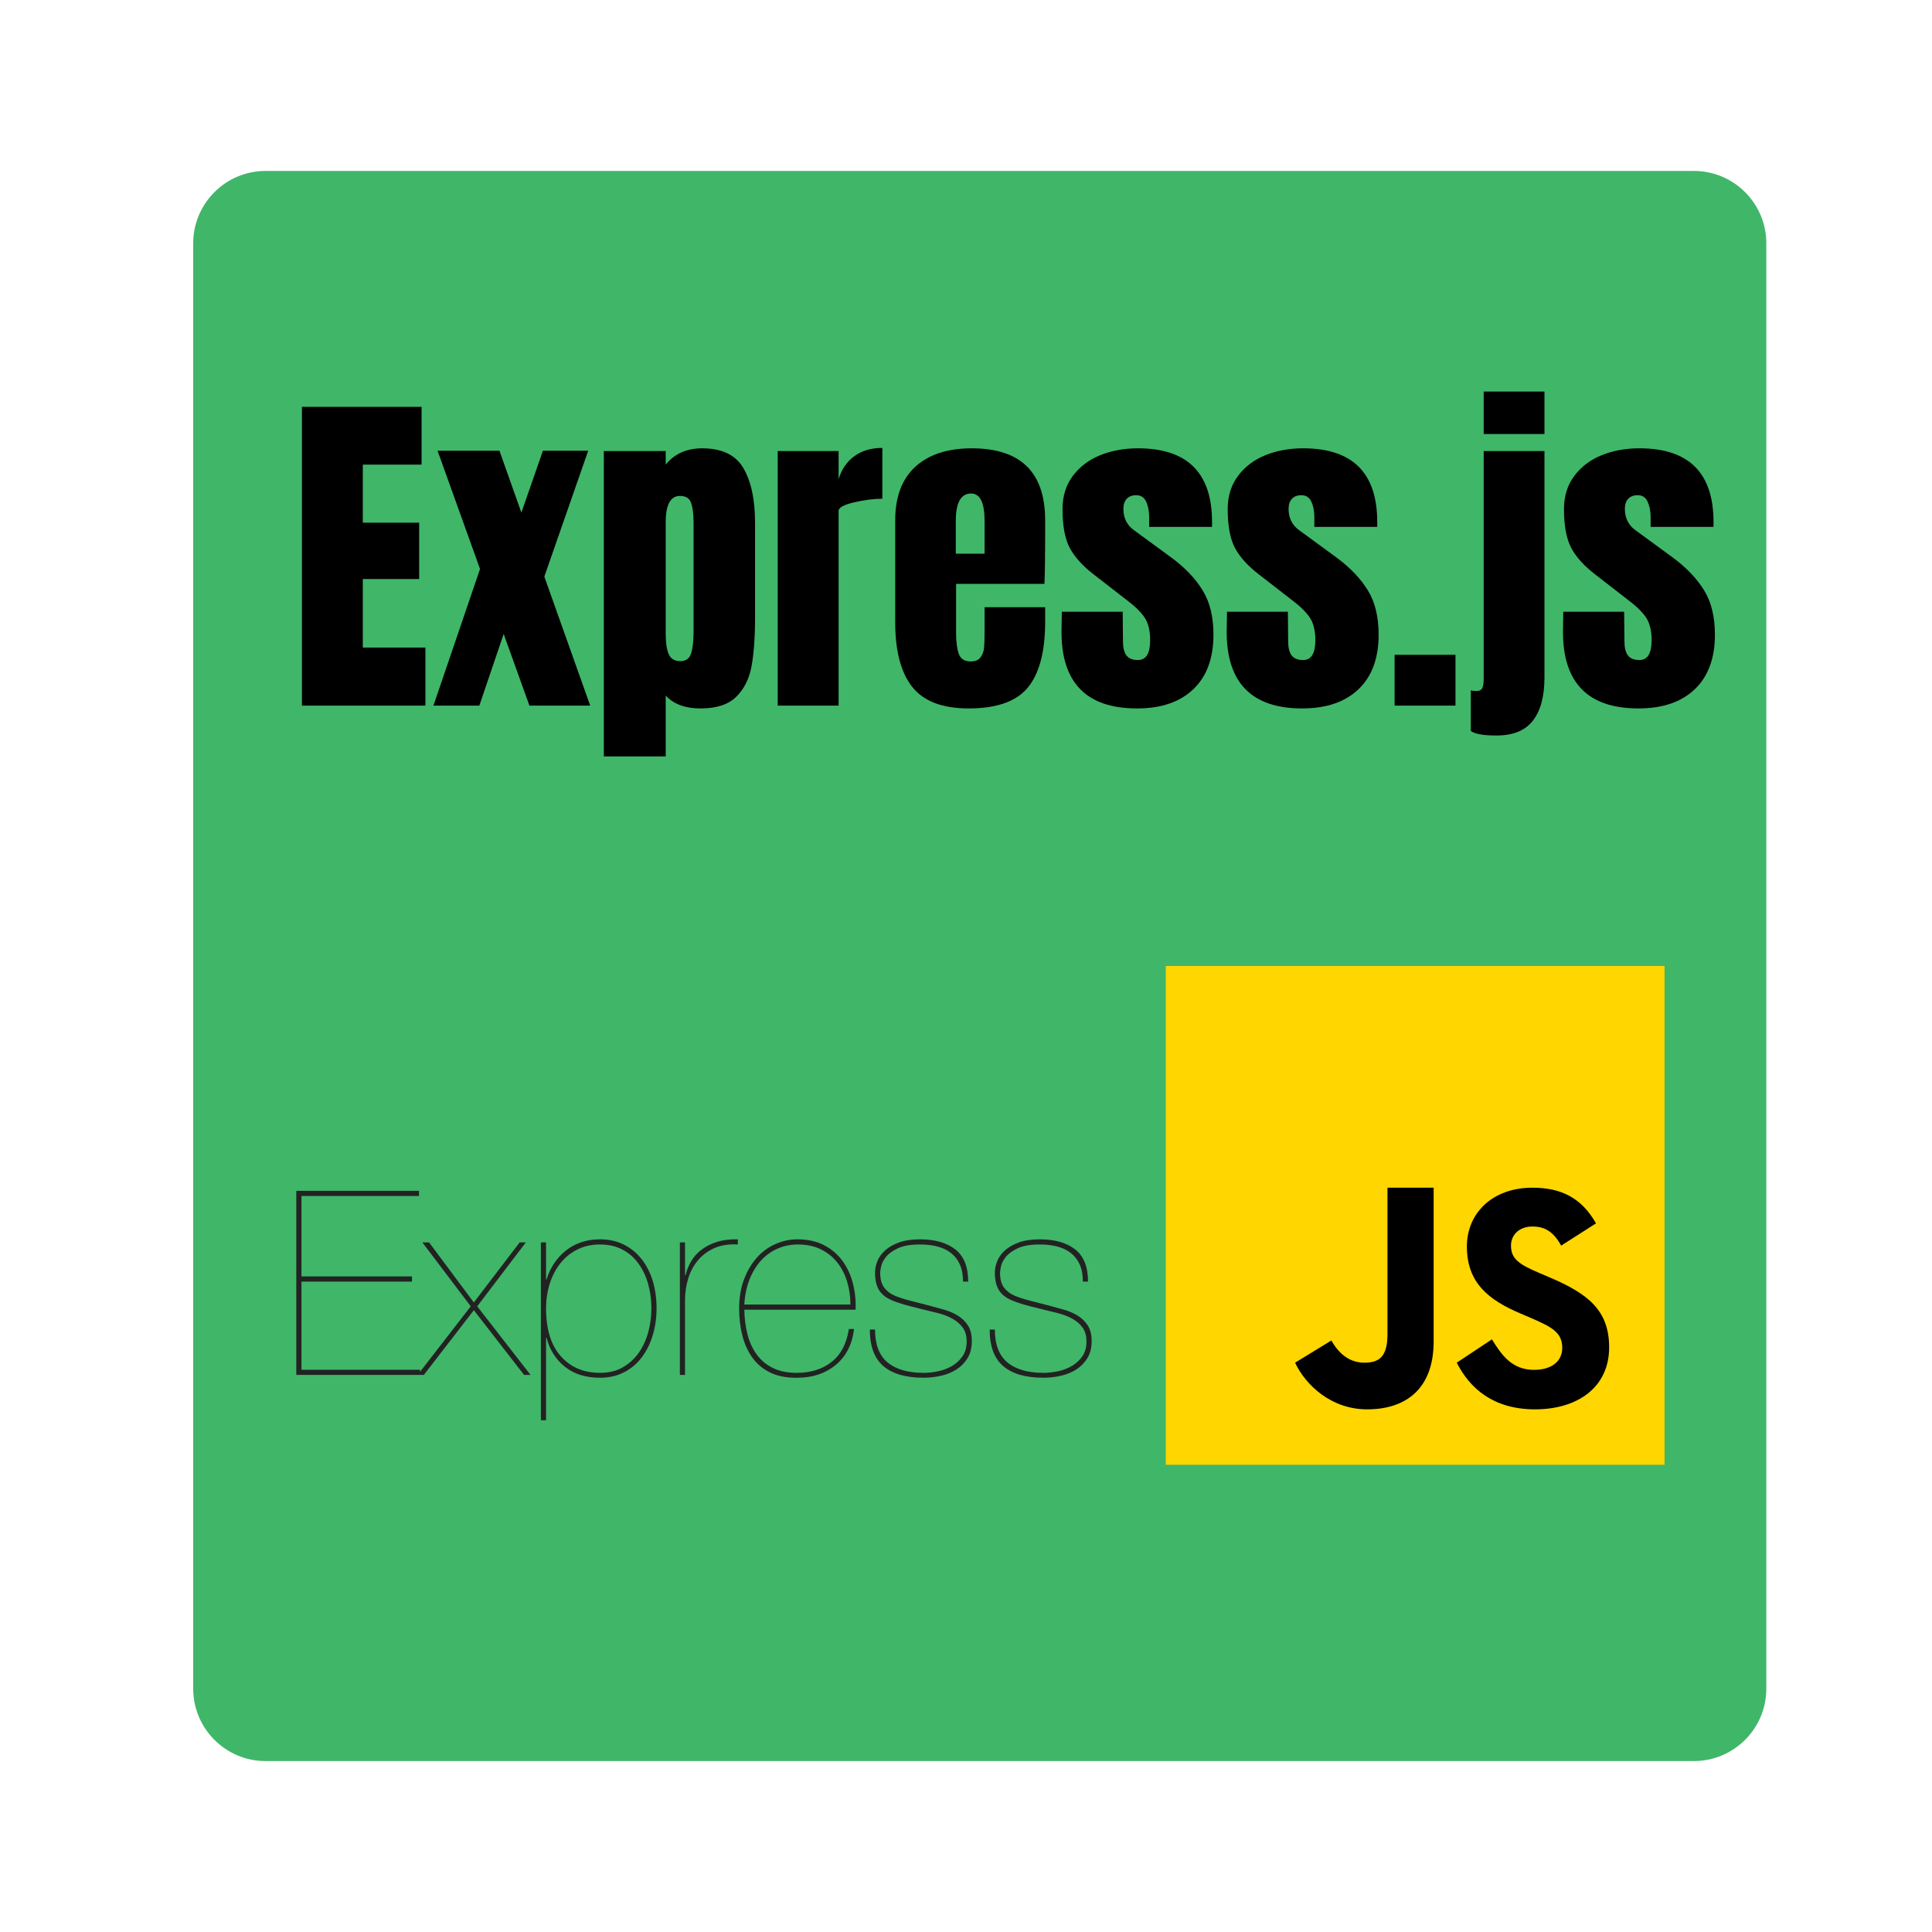 <svg xmlns="http://www.w3.org/2000/svg" xmlns:xlink="http://www.w3.org/1999/xlink" width="400" zoomAndPan="magnify" viewBox="0 0 300 300" height="400" preserveAspectRatio="xMidYMid meet" version="1.0"><defs><g/><clipPath id="dbacdf5c3d"><path d="M 30 26.543 L 274.273 26.543 L 274.273 273.68 L 30 273.68 Z M 30 26.543 " clip-rule="nonzero"/></clipPath><clipPath id="ad486e3f29"><path d="M 41.25 26.543 L 263.023 26.543 C 269.234 26.543 274.273 31.582 274.273 37.793 L 274.273 262.207 C 274.273 268.418 269.234 273.457 263.023 273.457 L 41.25 273.457 C 35.035 273.457 30 268.418 30 262.207 L 30 37.793 C 30 31.582 35.035 26.543 41.25 26.543 Z M 41.25 26.543 " clip-rule="nonzero"/></clipPath><clipPath id="a7b4d5376c"><path d="M 46 184.914 L 169.719 184.914 L 169.719 220.543 L 46 220.543 Z M 46 184.914 " clip-rule="nonzero"/></clipPath><clipPath id="cb106891ac"><path d="M 181.023 150 L 258.473 150 L 258.473 227.449 L 181.023 227.449 Z M 181.023 150 " clip-rule="nonzero"/></clipPath></defs><rect x="-30" width="360" fill="#ffffff" y="-30" height="360" fill-opacity="1"/><rect x="-30" width="360" fill="#ffffff" y="-30" height="360" fill-opacity="1"/><g clip-path="url(#dbacdf5c3d)"><g clip-path="url(#ad486e3f29)"><path fill="#40b669" d="M 30 26.543 L 274.273 26.543 L 274.273 273.68 L 30 273.68 Z M 30 26.543 " fill-opacity="1" fill-rule="nonzero"/></g></g><g clip-path="url(#a7b4d5376c)"><path fill="#222222" d="M 46.812 212.695 L 46.812 199.004 L 63.973 199.004 L 63.973 198.203 L 46.812 198.203 L 46.812 185.715 L 65.059 185.715 L 65.059 184.914 L 46.008 184.914 L 46.008 213.492 L 65.219 213.492 L 65.219 212.695 Z M 80.691 192.918 L 73.578 202.246 L 66.625 192.918 L 65.582 192.918 L 73.098 202.848 L 64.855 213.492 L 65.82 213.492 L 73.578 203.445 L 81.375 213.492 L 82.379 213.492 L 74.102 202.848 L 81.656 192.918 Z M 84.789 220.539 L 84.789 207.73 L 84.871 207.73 C 85.352 209.598 86.305 211.098 87.723 212.234 C 89.145 213.367 90.953 213.934 93.152 213.934 C 94.57 213.934 95.828 213.648 96.93 213.074 C 98.027 212.5 98.945 211.719 99.68 210.734 C 100.418 209.746 100.98 208.598 101.371 207.289 C 101.758 205.984 101.949 204.609 101.949 203.168 C 101.949 201.621 101.75 200.191 101.352 198.883 C 100.949 197.578 100.363 196.441 99.602 195.48 C 98.836 194.523 97.914 193.773 96.828 193.242 C 95.742 192.707 94.516 192.441 93.152 192.441 C 92.105 192.441 91.133 192.594 90.238 192.902 C 89.34 193.207 88.543 193.641 87.844 194.203 C 87.148 194.762 86.547 195.422 86.039 196.184 C 85.527 196.941 85.137 197.777 84.871 198.684 L 84.789 198.684 L 84.789 192.922 L 83.988 192.922 L 83.988 220.539 Z M 93.152 213.176 C 90.633 213.176 88.609 212.312 87.082 210.594 C 85.555 208.871 84.789 206.395 84.789 203.168 C 84.789 201.832 84.98 200.566 85.352 199.363 C 85.73 198.164 86.273 197.109 86.98 196.203 C 87.691 195.297 88.566 194.574 89.613 194.043 C 90.66 193.508 91.836 193.242 93.152 193.242 C 94.488 193.242 95.664 193.508 96.664 194.043 C 97.672 194.574 98.5 195.301 99.156 196.223 C 99.816 197.145 100.312 198.199 100.645 199.383 C 100.98 200.57 101.148 201.832 101.148 203.168 C 101.148 204.367 100.992 205.562 100.688 206.75 C 100.379 207.938 99.902 209.004 99.258 209.953 C 98.617 210.898 97.793 211.672 96.785 212.273 C 95.781 212.875 94.57 213.176 93.152 213.176 Z M 106.371 213.492 L 106.371 201.848 C 106.371 200.727 106.535 199.633 106.855 198.562 C 107.176 197.496 107.672 196.555 108.344 195.742 C 109.012 194.93 109.863 194.289 110.895 193.82 C 111.926 193.355 113.152 193.16 114.57 193.242 L 114.57 192.441 C 113.34 192.414 112.262 192.547 111.336 192.84 C 110.414 193.133 109.613 193.535 108.945 194.043 C 108.277 194.547 107.738 195.141 107.336 195.824 C 106.934 196.504 106.641 197.23 106.453 198.004 L 106.371 198.004 L 106.371 192.922 L 105.57 192.922 L 105.57 213.492 Z M 115.578 203.367 L 132.859 203.367 C 132.91 201.953 132.77 200.594 132.438 199.285 C 132.102 197.977 131.566 196.816 130.828 195.801 C 130.09 194.789 129.141 193.973 127.977 193.359 C 126.809 192.746 125.422 192.441 123.816 192.441 C 122.664 192.441 121.539 192.68 120.441 193.16 C 119.34 193.641 118.375 194.34 117.547 195.262 C 116.715 196.184 116.047 197.309 115.535 198.645 C 115.027 199.98 114.773 201.5 114.773 203.207 C 114.773 204.727 114.949 206.148 115.297 207.469 C 115.641 208.789 116.18 209.938 116.902 210.91 C 117.625 211.887 118.555 212.641 119.695 213.176 C 120.832 213.707 122.207 213.961 123.816 213.934 C 126.176 213.934 128.156 213.273 129.762 211.953 C 131.371 210.633 132.324 208.77 132.617 206.371 L 131.812 206.371 C 131.465 208.637 130.574 210.34 129.141 211.473 C 127.707 212.605 125.906 213.176 123.734 213.176 C 122.262 213.176 121.016 212.918 119.996 212.414 C 118.977 211.906 118.148 211.211 117.504 210.332 C 116.863 209.449 116.387 208.418 116.078 207.23 C 115.77 206.043 115.605 204.754 115.578 203.367 Z M 132.055 202.566 L 115.578 202.566 C 115.656 201.125 115.926 199.832 116.379 198.684 C 116.836 197.535 117.434 196.555 118.168 195.742 C 118.906 194.93 119.762 194.309 120.742 193.883 C 121.719 193.453 122.77 193.242 123.895 193.242 C 125.234 193.242 126.414 193.488 127.434 193.98 C 128.449 194.477 129.301 195.148 129.984 196.004 C 130.668 196.855 131.184 197.852 131.531 198.984 C 131.883 200.117 132.055 201.312 132.055 202.566 Z M 149.535 199.004 L 150.34 199.004 C 150.34 196.711 149.672 195.043 148.332 194 C 146.992 192.961 145.168 192.441 142.867 192.441 C 141.578 192.441 140.496 192.602 139.609 192.922 C 138.723 193.242 138.004 193.656 137.438 194.16 C 136.875 194.668 136.473 195.23 136.234 195.844 C 135.992 196.457 135.875 197.043 135.875 197.605 C 135.875 198.723 136.074 199.617 136.473 200.285 C 136.875 200.953 137.508 201.473 138.363 201.848 C 138.953 202.113 139.625 202.352 140.375 202.566 C 141.125 202.781 141.996 203.008 142.988 203.246 C 143.871 203.461 144.742 203.676 145.598 203.887 C 146.457 204.102 147.211 204.387 147.867 204.75 C 148.523 205.109 149.059 205.57 149.477 206.129 C 149.895 206.691 150.102 207.422 150.102 208.332 C 150.102 209.211 149.895 209.957 149.477 210.574 C 149.059 211.184 148.531 211.688 147.887 212.074 C 147.246 212.461 146.531 212.738 145.738 212.914 C 144.949 213.086 144.18 213.176 143.43 213.176 C 140.988 213.176 139.121 212.633 137.82 211.555 C 136.523 210.473 135.875 208.77 135.875 206.449 L 135.066 206.449 C 135.066 209.039 135.773 210.934 137.18 212.133 C 138.586 213.332 140.668 213.934 143.43 213.934 C 144.312 213.934 145.203 213.836 146.102 213.633 C 147 213.434 147.801 213.105 148.512 212.652 C 149.223 212.199 149.797 211.613 150.238 210.891 C 150.68 210.172 150.902 209.293 150.902 208.25 C 150.902 207.262 150.707 206.461 150.32 205.848 C 149.93 205.234 149.422 204.727 148.793 204.328 C 148.164 203.93 147.453 203.613 146.664 203.387 C 145.871 203.16 145.074 202.941 144.273 202.727 C 143.145 202.434 142.16 202.18 141.316 201.965 C 140.473 201.754 139.688 201.5 138.965 201.207 C 138.27 200.914 137.715 200.492 137.297 199.945 C 136.883 199.398 136.676 198.617 136.676 197.605 C 136.676 197.418 136.73 197.082 136.836 196.602 C 136.945 196.121 137.199 195.637 137.602 195.141 C 138.004 194.648 138.617 194.207 139.449 193.82 C 140.281 193.434 141.418 193.242 142.867 193.242 C 143.859 193.242 144.758 193.348 145.578 193.562 C 146.395 193.773 147.098 194.113 147.688 194.582 C 148.277 195.047 148.734 195.641 149.055 196.363 C 149.375 197.082 149.535 197.965 149.535 199.004 Z M 168.145 199.004 L 168.949 199.004 C 168.949 196.711 168.277 195.043 166.941 194 C 165.598 192.961 163.777 192.441 161.473 192.441 C 160.188 192.441 159.102 192.602 158.219 192.922 C 157.336 193.242 156.609 193.656 156.047 194.16 C 155.484 194.668 155.082 195.23 154.844 195.844 C 154.602 196.457 154.48 197.043 154.48 197.605 C 154.48 198.723 154.68 199.617 155.082 200.285 C 155.484 200.953 156.113 201.473 156.973 201.848 C 157.562 202.113 158.23 202.352 158.98 202.566 C 159.73 202.781 160.602 203.008 161.594 203.246 C 162.477 203.461 163.348 203.676 164.207 203.887 C 165.062 204.102 165.82 204.387 166.477 204.75 C 167.133 205.109 167.668 205.57 168.086 206.129 C 168.5 206.691 168.707 207.422 168.707 208.332 C 168.707 209.211 168.5 209.957 168.086 210.574 C 167.668 211.184 167.141 211.688 166.496 212.074 C 165.855 212.461 165.137 212.738 164.348 212.914 C 163.555 213.086 162.785 213.176 162.035 213.176 C 159.598 213.176 157.727 212.633 156.43 211.555 C 155.129 210.473 154.48 208.77 154.48 206.449 L 153.676 206.449 C 153.676 209.039 154.379 210.934 155.785 212.133 C 157.191 213.332 159.277 213.934 162.035 213.934 C 162.922 213.934 163.812 213.836 164.707 213.633 C 165.605 213.434 166.41 213.105 167.121 212.652 C 167.828 212.199 168.406 211.613 168.848 210.891 C 169.289 210.172 169.512 209.293 169.512 208.25 C 169.512 207.262 169.316 206.461 168.926 205.848 C 168.539 205.234 168.031 204.727 167.398 204.328 C 166.77 203.93 166.062 203.613 165.27 203.387 C 164.48 203.16 163.684 202.941 162.879 202.727 C 161.754 202.434 160.77 202.18 159.926 201.965 C 159.082 201.754 158.301 201.5 157.574 201.207 C 156.879 200.914 156.32 200.492 155.906 199.945 C 155.492 199.398 155.285 198.617 155.285 197.605 C 155.285 197.418 155.336 197.082 155.445 196.602 C 155.551 196.121 155.809 195.637 156.207 195.141 C 156.609 194.648 157.227 194.207 158.059 193.82 C 158.887 193.434 160.027 193.242 161.473 193.242 C 162.465 193.242 163.371 193.348 164.184 193.562 C 165.004 193.773 165.707 194.113 166.297 194.582 C 166.883 195.047 167.34 195.641 167.664 196.363 C 167.984 197.082 168.145 197.965 168.145 199.004 Z M 168.145 199.004 " fill-opacity="1" fill-rule="nonzero"/></g><g clip-path="url(#cb106891ac)"><path fill="#ffd600" d="M 181.023 150 L 258.473 150 L 258.473 227.449 L 181.023 227.449 Z M 181.023 150 " fill-opacity="1" fill-rule="nonzero"/></g><path fill="#000001" d="M 231.664 207.973 C 233.152 210.391 234.77 212.711 238.195 212.711 C 241.074 212.711 242.586 211.277 242.586 209.301 C 242.586 206.93 241.023 206.09 237.855 204.711 L 236.121 203.969 C 231.109 201.844 227.777 199.18 227.777 193.555 C 227.777 188.371 231.746 184.426 237.949 184.426 C 242.367 184.426 245.539 185.953 247.828 189.961 L 242.418 193.418 C 241.23 191.293 239.941 190.453 237.949 190.453 C 235.914 190.453 234.625 191.738 234.625 193.418 C 234.625 195.492 235.914 196.332 238.895 197.613 L 240.633 198.355 C 246.539 200.871 249.867 203.438 249.867 209.215 C 249.867 215.434 244.953 218.844 238.359 218.844 C 231.906 218.844 228.242 215.605 226.203 211.598 Z M 206.738 208.148 C 207.824 210.098 209.48 211.598 211.859 211.598 C 214.137 211.598 215.445 210.699 215.445 207.203 L 215.445 184.422 L 222.617 184.422 L 222.617 208.305 C 222.617 215.551 218.414 218.844 212.277 218.844 C 206.734 218.844 202.734 215.09 201.102 211.598 Z M 206.738 208.148 " fill-opacity="1" fill-rule="nonzero"/><g fill="#000000" fill-opacity="1"><g transform="translate(44.837, 109.568)"><g><path d="M 2.047 0 L 2.047 -46.391 L 20.625 -46.391 L 20.625 -37.422 L 11.5 -37.422 L 11.5 -28.406 L 20.25 -28.406 L 20.25 -19.656 L 11.5 -19.656 L 11.5 -9.016 L 21.219 -9.016 L 21.219 0 Z M 2.047 0 "/></g></g></g><g fill="#000000" fill-opacity="1"><g transform="translate(67.085, 109.568)"><g><path d="M 24.562 0 L 15.125 0 L 11.125 -11.125 L 7.344 0 L 0.219 0 L 7.453 -21.219 L 0.859 -39.578 L 10.469 -39.578 L 13.875 -29.969 L 17.219 -39.578 L 24.25 -39.578 L 17.438 -20.031 Z M 24.562 0 "/></g></g></g><g fill="#000000" fill-opacity="1"><g transform="translate(91.871, 109.568)"><g><path d="M 1.891 -39.531 L 11.5 -39.531 L 11.5 -37.422 C 12.863 -39.109 14.754 -39.953 17.172 -39.953 C 20.234 -39.953 22.363 -38.926 23.562 -36.875 C 24.77 -34.82 25.375 -31.977 25.375 -28.344 L 25.375 -13.719 C 25.375 -10.625 25.191 -8.094 24.828 -6.125 C 24.473 -4.164 23.68 -2.582 22.453 -1.375 C 21.234 -0.164 19.383 0.438 16.906 0.438 C 14.531 0.438 12.727 -0.227 11.5 -1.562 L 11.5 7.891 L 1.891 7.891 Z M 13.766 -6.906 C 14.629 -6.906 15.188 -7.301 15.438 -8.094 C 15.695 -8.883 15.828 -10.039 15.828 -11.562 L 15.828 -28.344 C 15.828 -29.719 15.695 -30.766 15.438 -31.484 C 15.188 -32.203 14.613 -32.562 13.719 -32.562 C 12.238 -32.562 11.5 -31.191 11.5 -28.453 L 11.5 -11.125 C 11.5 -9.789 11.648 -8.754 11.953 -8.016 C 12.266 -7.273 12.867 -6.906 13.766 -6.906 Z M 13.766 -6.906 "/></g></g></g><g fill="#000000" fill-opacity="1"><g transform="translate(118.871, 109.568)"><g><path d="M 1.891 -39.531 L 11.344 -39.531 L 11.344 -35.156 C 11.812 -36.695 12.629 -37.891 13.797 -38.734 C 14.961 -39.586 16.41 -40.016 18.141 -40.016 L 18.141 -32.125 C 16.805 -32.125 15.336 -31.938 13.734 -31.562 C 12.141 -31.188 11.344 -30.742 11.344 -30.234 L 11.344 0 L 1.891 0 Z M 1.891 -39.531 "/></g></g></g><g fill="#000000" fill-opacity="1"><g transform="translate(137.447, 109.568)"><g><path d="M 12.953 0.438 C 8.891 0.438 5.973 -0.676 4.203 -2.906 C 2.441 -5.145 1.562 -8.477 1.562 -12.906 L 1.562 -28.781 C 1.562 -32.414 2.602 -35.188 4.688 -37.094 C 6.781 -39 9.703 -39.953 13.453 -39.953 C 21.047 -39.953 24.844 -36.227 24.844 -28.781 L 24.844 -25.922 C 24.844 -23.035 24.805 -20.695 24.734 -18.906 L 11.016 -18.906 L 11.016 -11.234 C 11.016 -9.867 11.156 -8.797 11.438 -8.016 C 11.727 -7.242 12.344 -6.859 13.281 -6.859 C 14 -6.859 14.508 -7.07 14.812 -7.5 C 15.125 -7.938 15.305 -8.43 15.359 -8.984 C 15.41 -9.547 15.438 -10.367 15.438 -11.453 L 15.438 -15.281 L 24.844 -15.281 L 24.844 -13.016 C 24.844 -8.41 23.953 -5.016 22.172 -2.828 C 20.391 -0.648 17.316 0.438 12.953 0.438 Z M 15.438 -23.594 L 15.438 -28.672 C 15.438 -31.516 14.738 -32.938 13.344 -32.938 C 11.758 -32.938 10.969 -31.516 10.969 -28.672 L 10.969 -23.594 Z M 15.438 -23.594 "/></g></g></g><g fill="#000000" fill-opacity="1"><g transform="translate(163.799, 109.568)"><g><path d="M 12.75 0.438 C 4.938 0.438 1.031 -3.523 1.031 -11.453 L 1.078 -14.578 L 10.531 -14.578 L 10.578 -9.938 C 10.578 -9 10.754 -8.285 11.109 -7.797 C 11.473 -7.316 12.07 -7.078 12.906 -7.078 C 14.164 -7.078 14.797 -8.102 14.797 -10.156 C 14.797 -11.664 14.5 -12.852 13.906 -13.719 C 13.312 -14.582 12.363 -15.5 11.062 -16.469 L 6.047 -20.359 C 4.316 -21.691 3.07 -23.066 2.312 -24.484 C 1.562 -25.91 1.188 -27.922 1.188 -30.516 C 1.188 -32.523 1.719 -34.238 2.781 -35.656 C 3.844 -37.082 5.254 -38.156 7.016 -38.875 C 8.785 -39.594 10.75 -39.953 12.906 -39.953 C 20.57 -39.953 24.406 -36.141 24.406 -28.516 L 24.406 -27.75 L 14.641 -27.75 L 14.641 -29.266 C 14.641 -30.203 14.484 -31.004 14.172 -31.672 C 13.867 -32.336 13.359 -32.672 12.641 -32.672 C 11.984 -32.672 11.484 -32.477 11.141 -32.094 C 10.805 -31.719 10.641 -31.207 10.641 -30.562 C 10.641 -29.125 11.195 -28.008 12.312 -27.219 L 18.141 -22.953 C 20.234 -21.398 21.836 -19.711 22.953 -17.891 C 24.066 -16.078 24.625 -13.785 24.625 -11.016 C 24.625 -7.348 23.578 -4.52 21.484 -2.531 C 19.398 -0.551 16.488 0.438 12.75 0.438 Z M 12.75 0.438 "/></g></g></g><g fill="#000000" fill-opacity="1"><g transform="translate(189.449, 109.568)"><g><path d="M 12.75 0.438 C 4.938 0.438 1.031 -3.523 1.031 -11.453 L 1.078 -14.578 L 10.531 -14.578 L 10.578 -9.938 C 10.578 -9 10.754 -8.285 11.109 -7.797 C 11.473 -7.316 12.07 -7.078 12.906 -7.078 C 14.164 -7.078 14.797 -8.102 14.797 -10.156 C 14.797 -11.664 14.5 -12.852 13.906 -13.719 C 13.312 -14.582 12.363 -15.5 11.062 -16.469 L 6.047 -20.359 C 4.316 -21.691 3.07 -23.066 2.312 -24.484 C 1.562 -25.91 1.188 -27.922 1.188 -30.516 C 1.188 -32.523 1.719 -34.238 2.781 -35.656 C 3.844 -37.082 5.254 -38.156 7.016 -38.875 C 8.785 -39.594 10.75 -39.953 12.906 -39.953 C 20.57 -39.953 24.406 -36.141 24.406 -28.516 L 24.406 -27.75 L 14.641 -27.75 L 14.641 -29.266 C 14.641 -30.203 14.484 -31.004 14.172 -31.672 C 13.867 -32.336 13.359 -32.672 12.641 -32.672 C 11.984 -32.672 11.484 -32.477 11.141 -32.094 C 10.805 -31.719 10.641 -31.207 10.641 -30.562 C 10.641 -29.125 11.195 -28.008 12.312 -27.219 L 18.141 -22.953 C 20.234 -21.398 21.836 -19.711 22.953 -17.891 C 24.066 -16.078 24.625 -13.785 24.625 -11.016 C 24.625 -7.348 23.578 -4.52 21.484 -2.531 C 19.398 -0.551 16.488 0.438 12.75 0.438 Z M 12.75 0.438 "/></g></g></g><g fill="#000000" fill-opacity="1"><g transform="translate(215.099, 109.568)"><g><path d="M 1.453 0 L 1.453 -7.891 L 10.906 -7.891 L 10.906 0 Z M 1.453 0 "/></g></g></g><g fill="#000000" fill-opacity="1"><g transform="translate(227.465, 109.568)"><g><path d="M 2.922 -42.172 L 2.922 -48.766 L 12.359 -48.766 L 12.359 -42.172 Z M 4.906 4.641 C 2.863 4.641 1.535 4.406 0.922 3.938 L 0.922 -2.375 C 1.098 -2.301 1.383 -2.266 1.781 -2.266 C 2.25 -2.266 2.555 -2.414 2.703 -2.719 C 2.848 -3.031 2.922 -3.492 2.922 -4.109 L 2.922 -39.531 L 12.359 -39.531 L 12.359 -4.375 C 12.359 -1.457 11.766 0.77 10.578 2.312 C 9.391 3.863 7.5 4.641 4.906 4.641 Z M 4.906 4.641 "/></g></g></g><g fill="#000000" fill-opacity="1"><g transform="translate(241.667, 109.568)"><g><path d="M 12.75 0.438 C 4.938 0.438 1.031 -3.523 1.031 -11.453 L 1.078 -14.578 L 10.531 -14.578 L 10.578 -9.938 C 10.578 -9 10.754 -8.285 11.109 -7.797 C 11.473 -7.316 12.07 -7.078 12.906 -7.078 C 14.164 -7.078 14.797 -8.102 14.797 -10.156 C 14.797 -11.664 14.5 -12.852 13.906 -13.719 C 13.312 -14.582 12.363 -15.5 11.062 -16.469 L 6.047 -20.359 C 4.316 -21.691 3.07 -23.066 2.312 -24.484 C 1.562 -25.91 1.188 -27.922 1.188 -30.516 C 1.188 -32.523 1.719 -34.238 2.781 -35.656 C 3.844 -37.082 5.254 -38.156 7.016 -38.875 C 8.785 -39.594 10.75 -39.953 12.906 -39.953 C 20.57 -39.953 24.406 -36.141 24.406 -28.516 L 24.406 -27.75 L 14.641 -27.75 L 14.641 -29.266 C 14.641 -30.203 14.484 -31.004 14.172 -31.672 C 13.867 -32.336 13.359 -32.672 12.641 -32.672 C 11.984 -32.672 11.484 -32.477 11.141 -32.094 C 10.805 -31.719 10.641 -31.207 10.641 -30.562 C 10.641 -29.125 11.195 -28.008 12.312 -27.219 L 18.141 -22.953 C 20.234 -21.398 21.836 -19.711 22.953 -17.891 C 24.066 -16.078 24.625 -13.785 24.625 -11.016 C 24.625 -7.348 23.578 -4.52 21.484 -2.531 C 19.398 -0.551 16.488 0.438 12.75 0.438 Z M 12.75 0.438 "/></g></g></g></svg>
